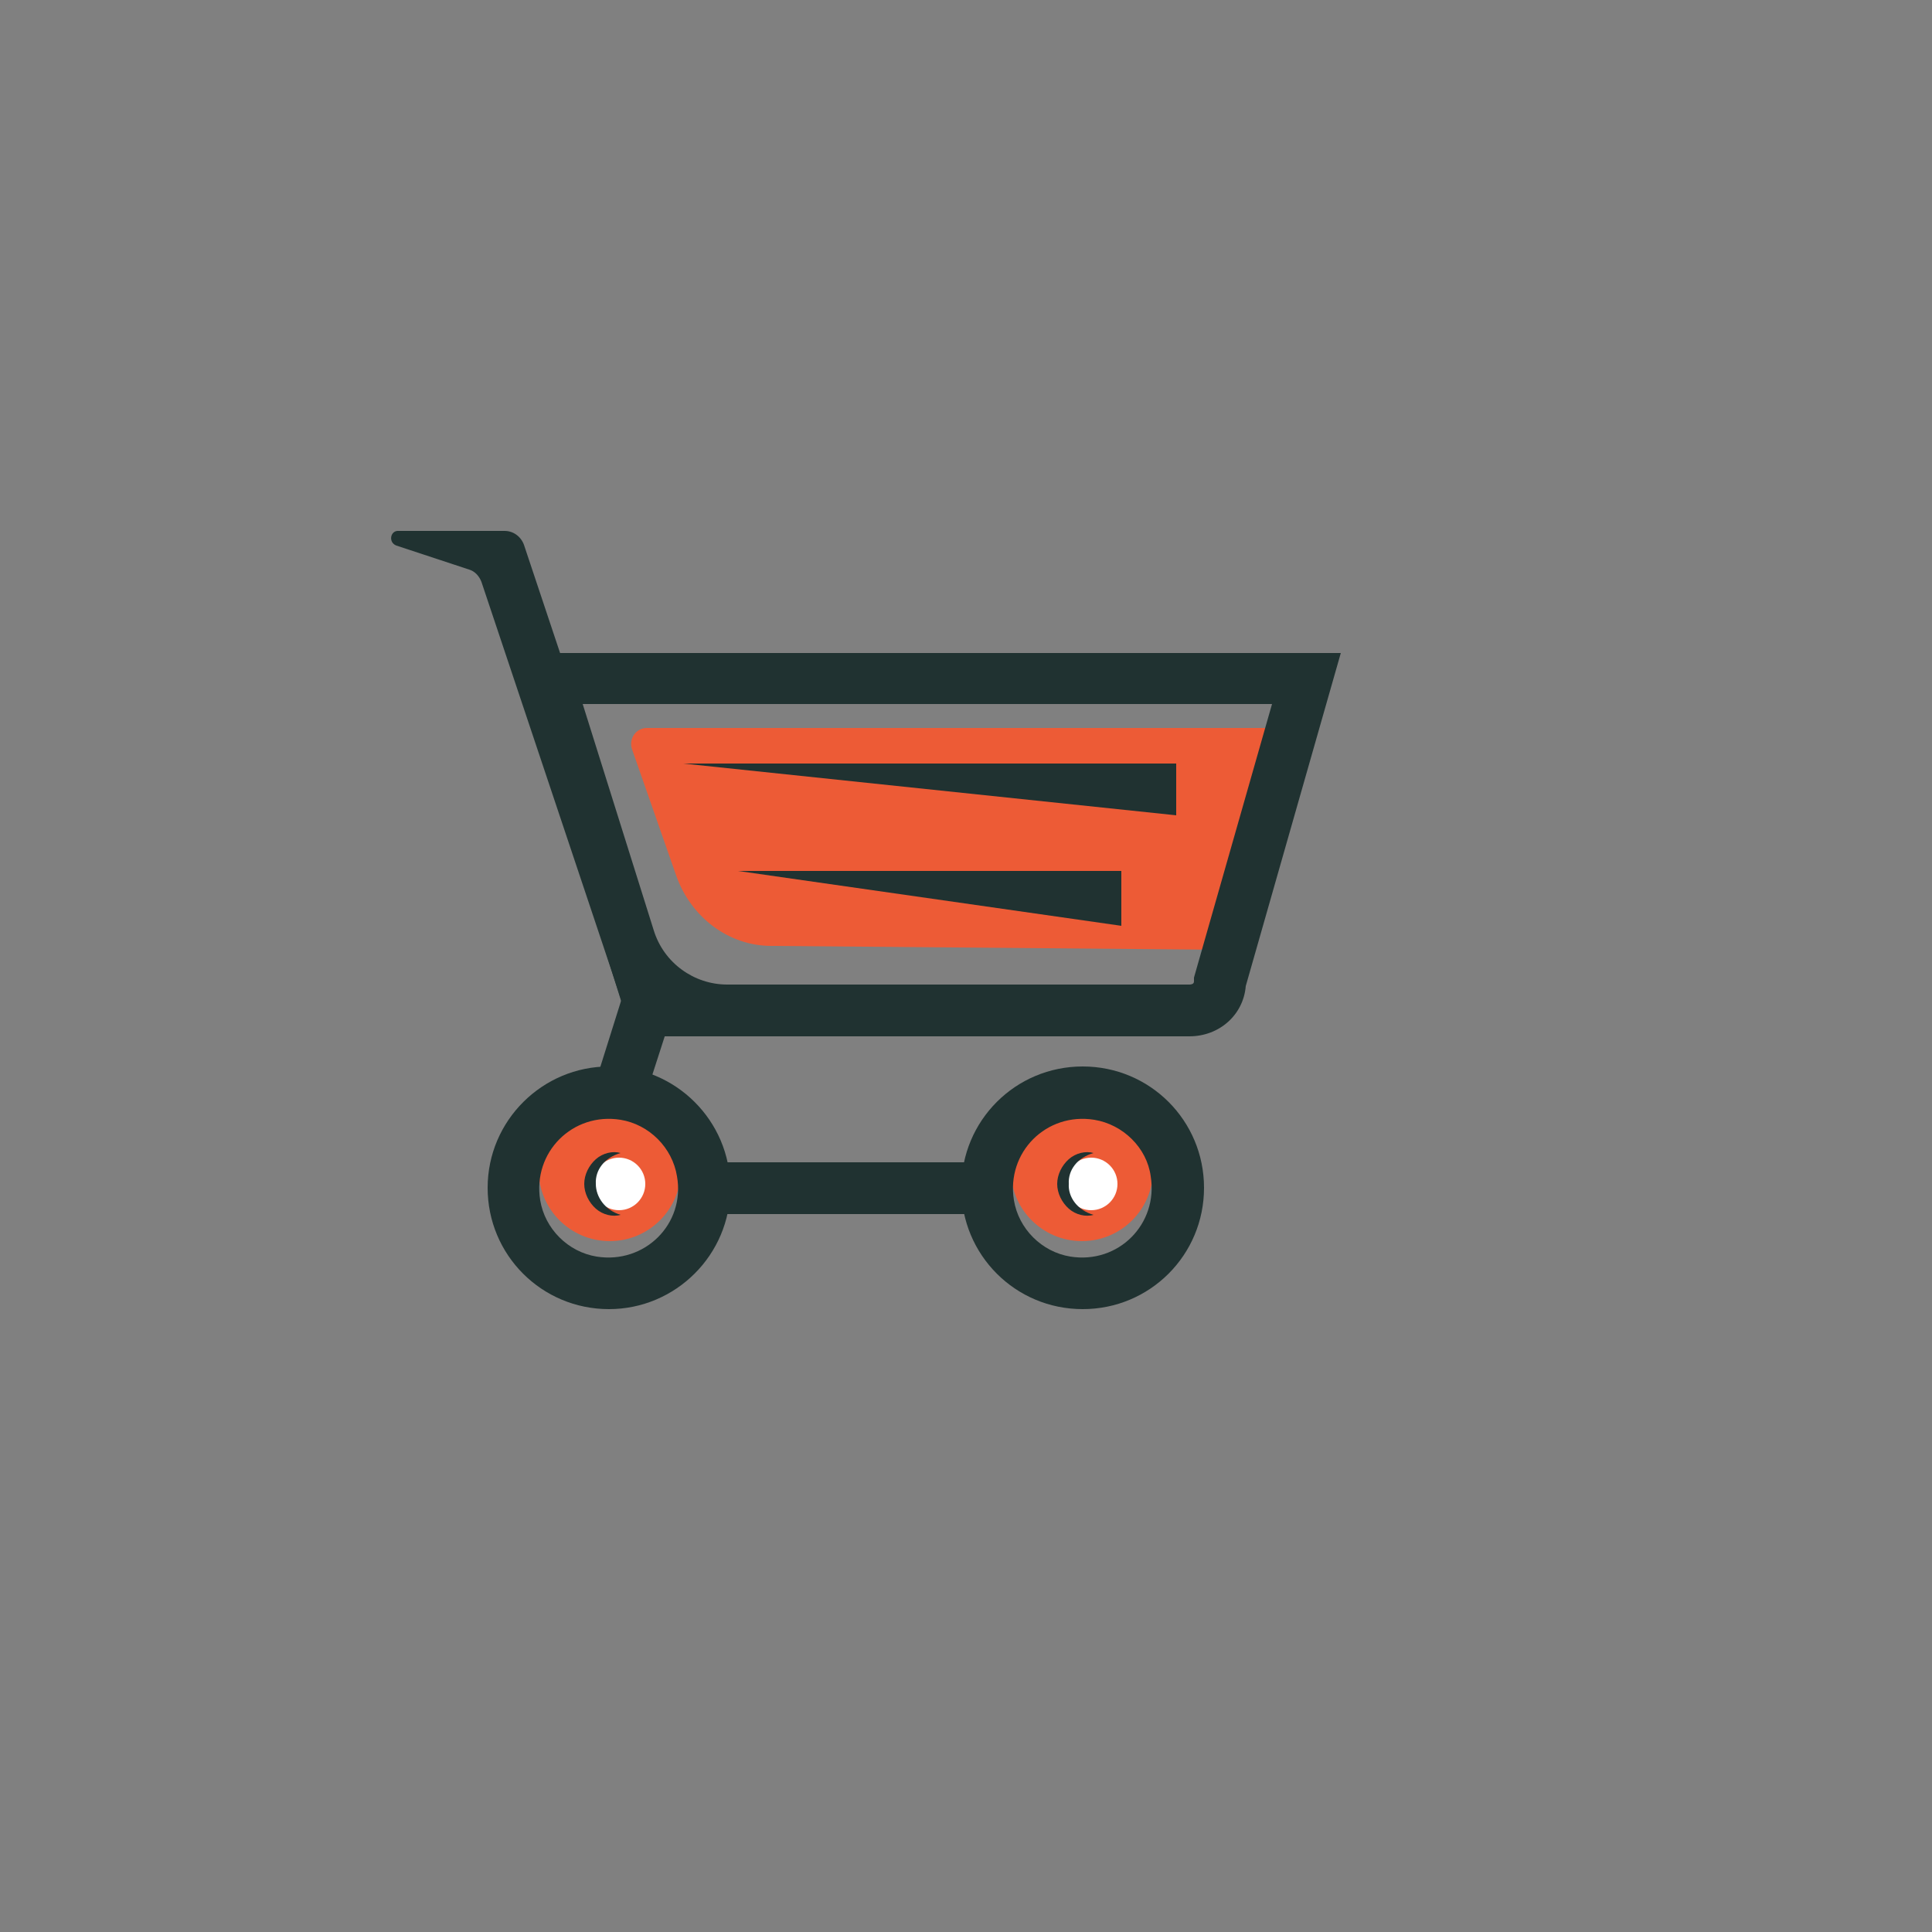 <?xml version="1.0" encoding="utf-8"?>
<!-- Generator: Adobe Illustrator 24.3.0, SVG Export Plug-In . SVG Version: 6.00 Build 0)  -->
<svg version="1.1" id="Layer_1" xmlns="http://www.w3.org/2000/svg" xmlns:xlink="http://www.w3.org/1999/xlink" x="0px" y="0px"
	 viewBox="0 0 250 250" style="enable-background:new 0 0 250 250;" xml:space="preserve">
<rect x="0" y="0" width="250" height="250" fill="#808080" stroke="none"/>
<style type="text/css">
	.st0{fill:#ED5B36;}
	.st1{fill:#FFFFFF;}
	.st2{fill:#203231;}
</style>
<g>
	<path class="st0" d="M158.4,122.9l-58.6-0.5c-5.5,0-10.4-3.7-12.3-9.1L81.8,97c-0.5-1.4,0.5-2.8,1.9-2.8h83.2L158.4,122.9z"/>
	<circle class="st0" cx="78.9" cy="151.4" r="9.2"/>
	<g>
		<circle class="st1" cx="80.1" cy="153.2" r="3.4"/>
		<path class="st2" d="M80.3,157.2c-1,0.3-2.3,0-3.2-0.8c-0.9-0.8-1.5-2-1.5-3.2c0-1.2,0.6-2.4,1.5-3.2c0.9-0.8,2.2-1.1,3.2-0.8
			c-2.1,0.6-3.3,2.2-3.2,4C77.1,154.9,78.3,156.6,80.3,157.2z"/>
	</g>
	<circle class="st0" cx="140" cy="151.4" r="9.2"/>
	<g>
		<circle class="st1" cx="141.2" cy="153.2" r="3.4"/>
		<path class="st2" d="M141.5,157.2c-1,0.3-2.3,0-3.2-0.8c-0.9-0.8-1.5-2-1.5-3.2c0-1.2,0.6-2.4,1.5-3.2c0.9-0.8,2.2-1.1,3.2-0.8
			c-2.1,0.6-3.3,2.2-3.2,4C138.2,154.9,139.4,156.6,141.5,157.2z"/>
	</g>
	<path class="st2" d="M78.8,169.4c-8.7,0-15.7-7-15.7-15.7c0-8.7,7.1-15.7,15.7-15.7s15.7,7,15.7,15.7
		C94.5,162.4,87.4,169.4,78.8,169.4z M80.3,144.9c-6.2-1-11.4,4.2-10.4,10.4c0.6,3.7,3.6,6.7,7.3,7.3c6.2,1,11.5-4.2,10.4-10.4
		C87,148.5,84,145.5,80.3,144.9z"/>
	<path class="st2" d="M140.1,169.4c-8.7,0-15.7-7-15.7-15.7c0-8.7,7-15.7,15.7-15.7c8.7,0,15.7,7,15.7,15.7
		C155.8,162.4,148.8,169.4,140.1,169.4z M141.6,144.9c-6.2-1-11.4,4.2-10.4,10.4c0.6,3.7,3.6,6.7,7.3,7.3c6.2,1,11.4-4.2,10.4-10.4
		C148.4,148.5,145.3,145.5,141.6,144.9z"/>
	<rect x="92.9" y="150.4" class="st2" width="34.8" height="6.7"/>
	<path class="st2" d="M83.5,141.9l-6.4-2l3.3-10.5L62.3,75.3c-0.3-0.8-0.9-1.4-1.6-1.6l-9.4-3.1c-1.1-0.4-0.8-2,0.3-1.9l13.7,0
		c1.1,0,2.1,0.7,2.5,1.8l19.7,59L83.5,141.9z"/>
	<path class="st2" d="M153.9,134.1H81.8L66.3,84.5h107.2l-12.3,43.1C160.9,131.3,157.8,134.1,153.9,134.1z M84.6,120.4
		c1.3,4.2,5.2,7,9.5,7h59.8c0.1,0,0.6,0,0.6-0.4v-0.5l10.1-35.4H75.4L84.6,120.4z"/>
	<g>
		<polygon class="st2" points="152.2,105.5 88.4,98.8 88.4,98.8 152.2,98.8 		"/>
		<polygon class="st2" points="145.1,119.8 95.5,112.7 95.5,112.7 145.1,112.7 		"/>
	</g>
</g>
</svg>
